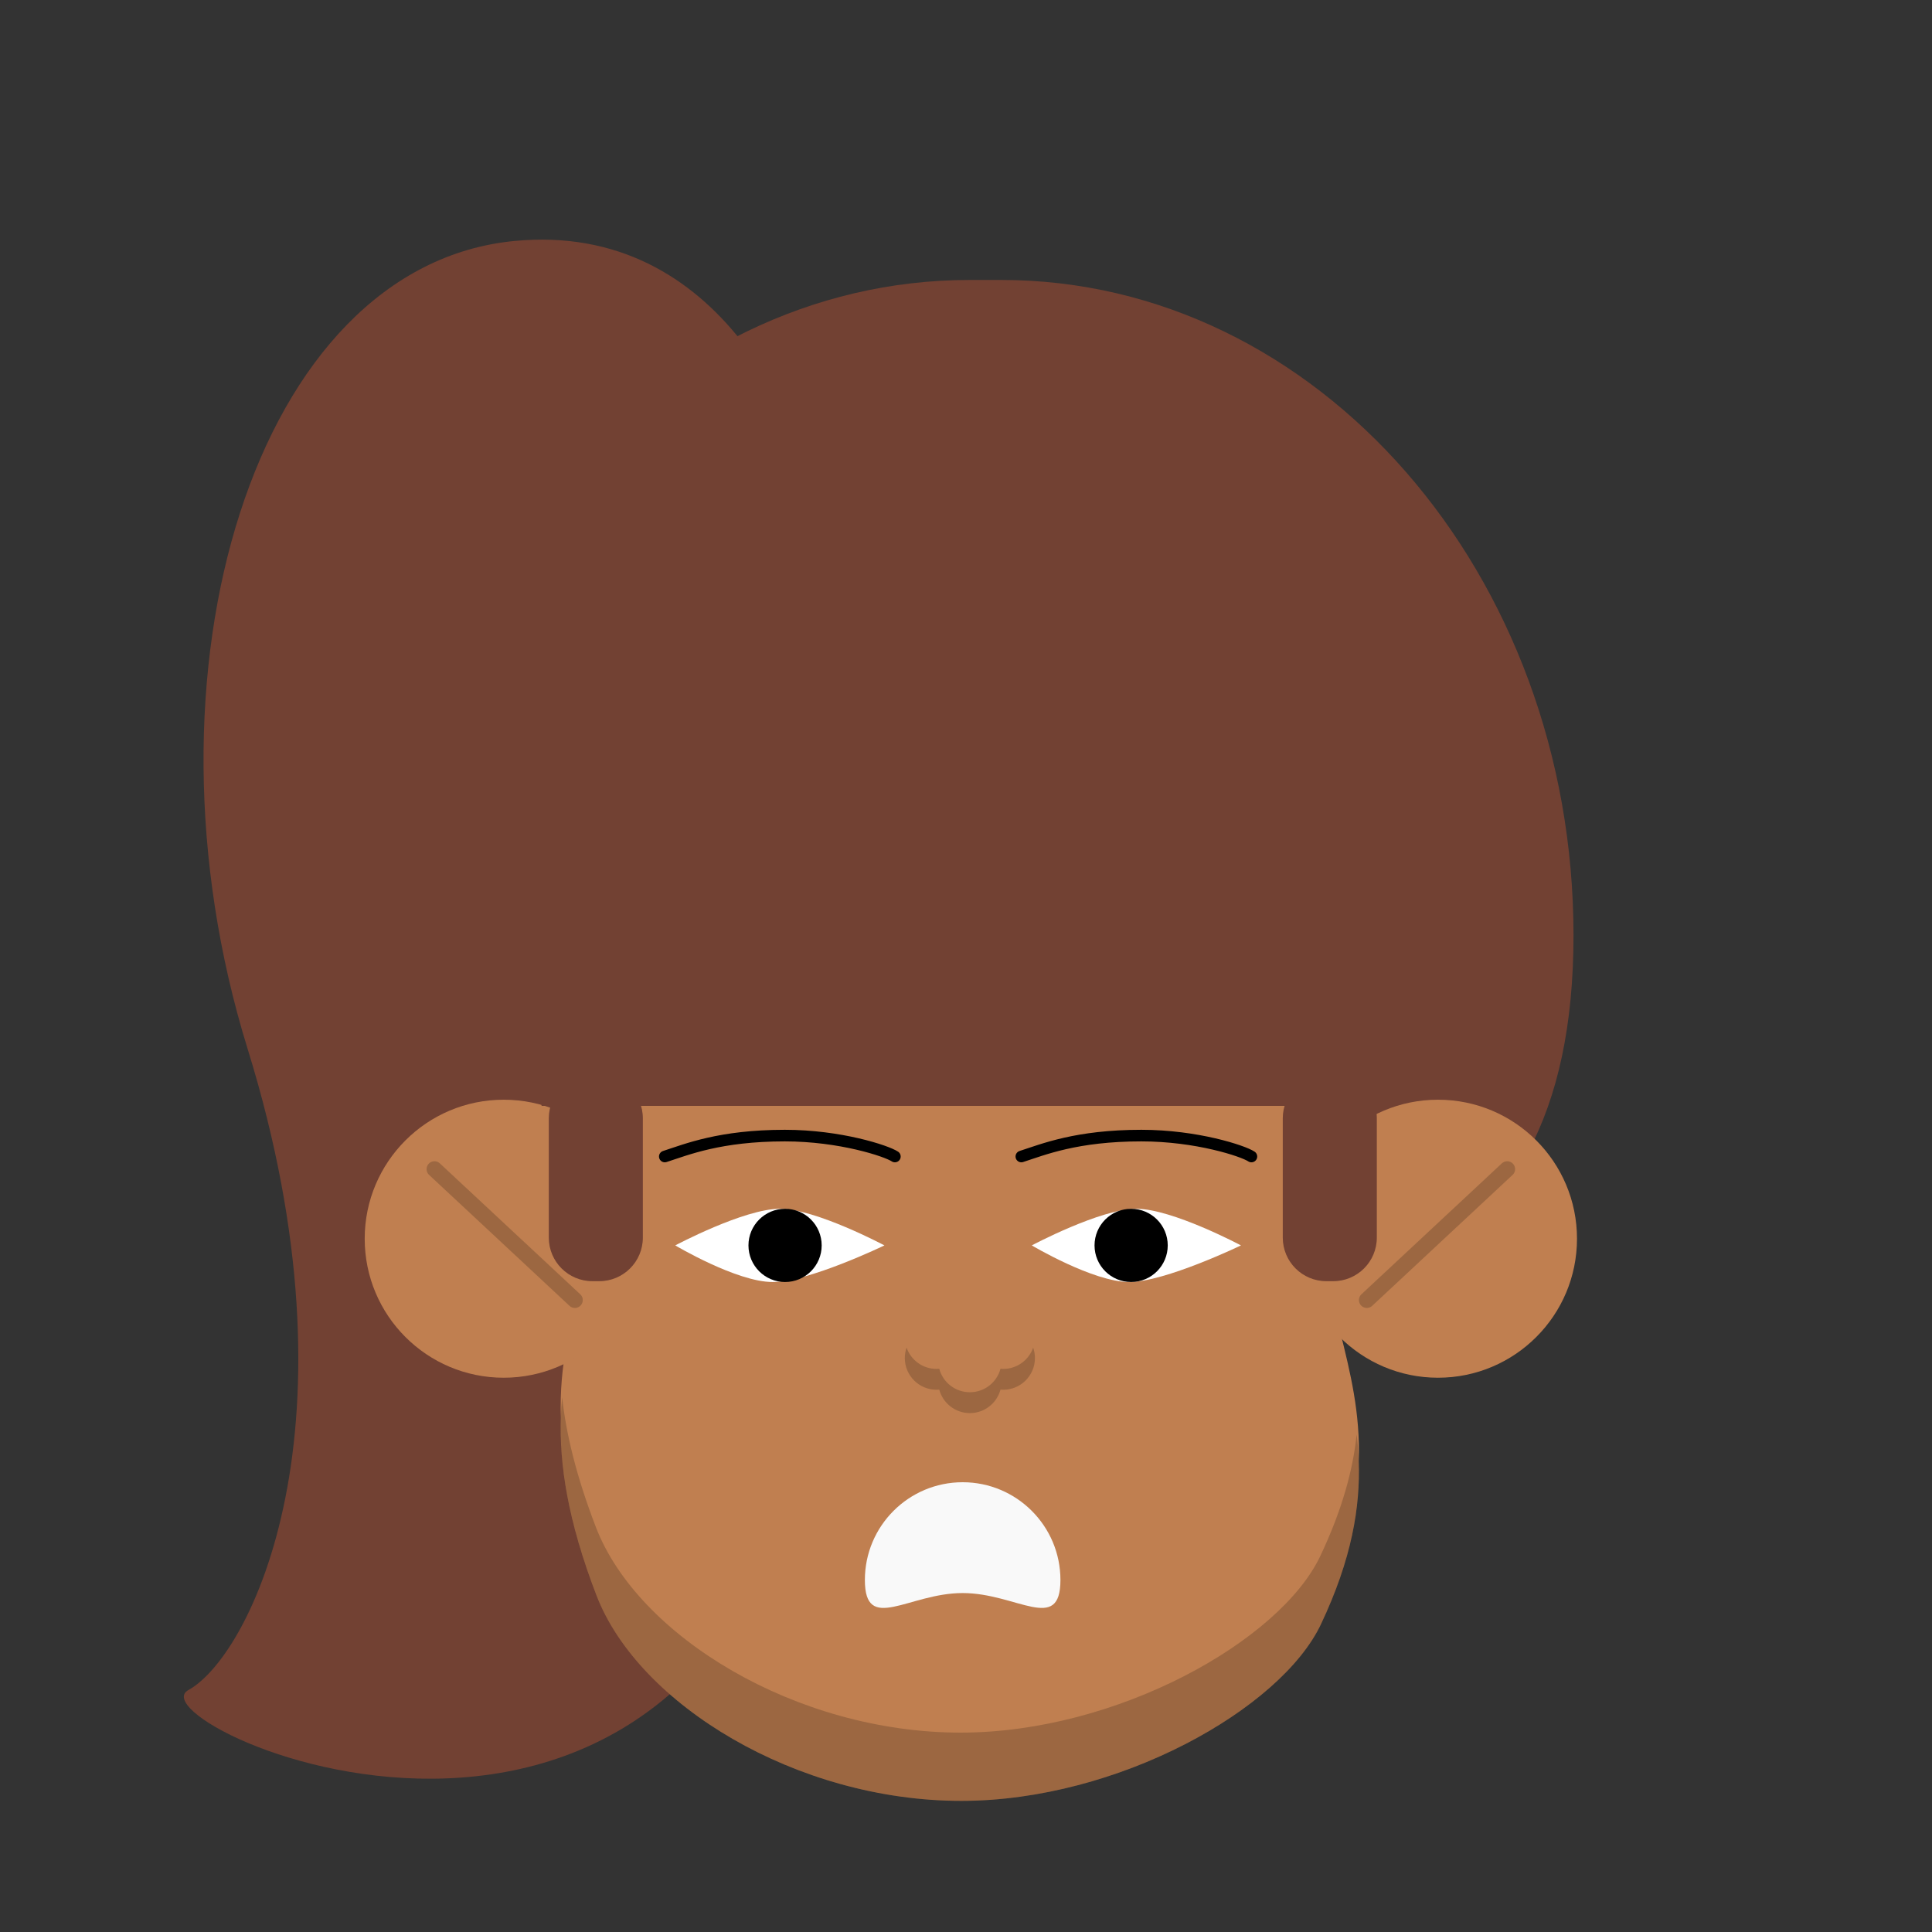 <svg width="100" height="100" viewBox="0 0 100 100" fill="none" xmlns="http://www.w3.org/2000/svg">
<rect x="0" y="0" width="100" height="100" fill="#333333" stroke="none"/>
<mask id="mask0_329_1978" style="mask-type:luminance" maskUnits="userSpaceOnUse" x="0" y="0" width="100" height="100">
<path d="M100 0H0V100H100V0Z" fill="white"/>
</mask>
<g mask="url(#mask0_329_1978)">
<path d="M51.828 14.491H50.185C33.828 14.491 20.569 29.68 20.569 48.416C20.569 67.153 33.829 69.311 50.185 69.311H51.828C68.185 69.311 81.444 67.153 81.444 48.416C81.444 29.68 68.185 14.491 51.828 14.491Z" fill="#724133"/>
<path d="M26.624 12.473C37.346 11.44 41.803 22.161 42.691 27.651C44.359 31.123 46.695 44.606 42.691 70.765C37.685 103.463 6.521 89.253 9.75 87.477C12.98 85.701 18.874 73.833 12.818 54.294C6.763 34.756 13.222 13.765 26.624 12.473Z" fill="#724133"/>
<path d="M49.762 40.628C66.615 41.124 68.082 56.597 68.373 63.212C68.464 65.282 68.916 67.107 69.364 68.913C69.893 71.049 70.416 73.158 70.328 75.618C70.412 78.007 69.968 80.695 68.373 84.067C66.292 88.468 57.858 93.21 49.762 93.213C41.244 93.217 33.049 88.228 30.876 82.581C29.379 78.693 28.951 75.785 29.029 73.365C28.941 70.629 29.523 68.526 30.093 66.464C30.388 65.397 30.681 64.341 30.876 63.212C30.995 62.523 31.09 61.67 31.198 60.704C31.981 53.675 33.435 40.628 49.762 40.628Z" fill="#C07F50"/>
<path d="M29.096 72.318C28.847 74.943 29.157 78.115 30.876 82.581C33.049 88.228 41.244 93.217 49.762 93.214C57.858 93.21 66.292 88.469 68.373 84.068C70.281 80.032 70.542 76.978 70.222 74.243C70.027 76.086 69.475 78.137 68.341 80.534C66.261 84.934 57.826 89.676 49.73 89.68C41.212 89.683 33.017 84.694 30.844 79.047C29.826 76.402 29.302 74.211 29.096 72.318Z" fill="black" fill-opacity="0.19"/>
<path d="M54.888 81.781C54.888 84.576 52.621 82.456 49.827 82.456C47.032 82.456 44.766 84.576 44.766 81.781C44.766 78.986 47.032 76.72 49.827 76.72C52.621 76.72 54.888 78.986 54.888 81.781Z" fill="#F9F9F9"/>
<path d="M81.625 64.116C81.625 60.142 78.404 56.921 74.43 56.921C70.456 56.921 67.235 60.142 67.235 64.116C67.235 68.09 70.456 71.311 74.43 71.311C78.404 71.311 81.625 68.09 81.625 64.116Z" fill="#C07F50"/>
<path d="M78.013 60.514L70.746 67.291" stroke="black" stroke-opacity="0.19" stroke-width="0.817" stroke-linecap="round" stroke-linejoin="round"/>
<path d="M18.877 64.116C18.877 60.142 22.098 56.921 26.072 56.921C30.045 56.921 33.267 60.142 33.267 64.116C33.267 68.09 30.045 71.311 26.072 71.311C22.098 71.311 18.877 68.09 18.877 64.116Z" fill="#C07F50"/>
<path d="M22.488 60.514L29.756 67.291" stroke="black" stroke-opacity="0.19" stroke-width="0.817" stroke-linecap="round" stroke-linejoin="round"/>
<path d="M34.41 59.861C35.532 59.5 37.258 58.778 40.623 58.778C43.483 58.778 45.888 59.572 46.319 59.861M52.864 59.861C53.986 59.5 55.712 58.778 59.077 58.778C61.937 58.778 64.342 59.572 64.773 59.861" stroke="black" stroke-width="0.6" stroke-linecap="round"/>
<path d="M45.778 64.462C45.778 64.462 41.847 66.357 39.991 66.357C38.135 66.357 34.951 64.462 34.951 64.462C34.951 64.462 38.509 62.567 40.365 62.567C42.22 62.567 45.778 64.462 45.778 64.462H45.778ZM64.232 64.462C64.232 64.462 60.301 66.357 58.445 66.357C56.589 66.357 53.405 64.462 53.405 64.462C53.405 64.462 56.963 62.567 58.819 62.567C60.674 62.567 64.232 64.462 64.232 64.462Z" fill="white"/>
<path d="M40.635 66.357C41.681 66.357 42.53 65.508 42.53 64.462C42.53 63.416 41.681 62.567 40.635 62.567C39.589 62.567 38.74 63.416 38.74 64.462C38.74 65.508 39.589 66.357 40.635 66.357Z" fill="black"/>
<path d="M58.548 66.357C59.594 66.357 60.442 65.508 60.442 64.462C60.442 63.416 59.594 62.567 58.548 62.567C57.501 62.567 56.653 63.416 56.653 64.462C56.653 65.508 57.501 66.357 58.548 66.357Z" fill="black"/>
<path d="M46.924 69.753C47.147 70.394 47.757 70.854 48.474 70.854C48.522 70.854 48.569 70.852 48.616 70.848C48.803 71.547 49.442 72.062 50.201 72.062C50.959 72.062 51.598 71.547 51.785 70.847C51.832 70.852 51.88 70.854 51.927 70.854C52.644 70.854 53.254 70.394 53.477 69.753C53.537 69.926 53.568 70.109 53.568 70.293C53.568 71.198 52.833 71.933 51.927 71.933C51.88 71.933 51.832 71.931 51.785 71.927C51.598 72.626 50.959 73.142 50.201 73.142C49.442 73.142 48.803 72.626 48.616 71.927C48.569 71.931 48.522 71.933 48.474 71.933C47.568 71.933 46.833 71.198 46.833 70.293C46.833 70.104 46.865 69.922 46.924 69.753Z" fill="black" fill-opacity="0.19"/>
<path d="M31.018 55.629H30.662C29.416 55.629 28.406 56.639 28.406 57.885V64.058C28.406 65.304 29.416 66.314 30.662 66.314H31.018C32.264 66.314 33.274 65.304 33.274 64.058V57.885C33.274 56.639 32.264 55.629 31.018 55.629Z" fill="#724133"/>
<path d="M68.652 55.629H69.008C70.254 55.629 71.264 56.639 71.264 57.885V64.058C71.264 65.304 70.254 66.314 69.008 66.314H68.652C67.406 66.314 66.396 65.304 66.396 64.058V57.885C66.396 56.639 67.406 55.629 68.652 55.629Z" fill="#724133"/>
<path d="M72.075 57.241C72.075 51.4 69.755 45.798 65.625 41.668C62.545 38.588 58.621 36.491 54.349 35.641C50.077 34.791 45.649 35.227 41.625 36.894C37.601 38.561 34.161 41.384 31.741 45.005C29.322 48.627 28.03 52.885 28.03 57.241H72.075Z" fill="#724133"/>
</g>
</svg>

